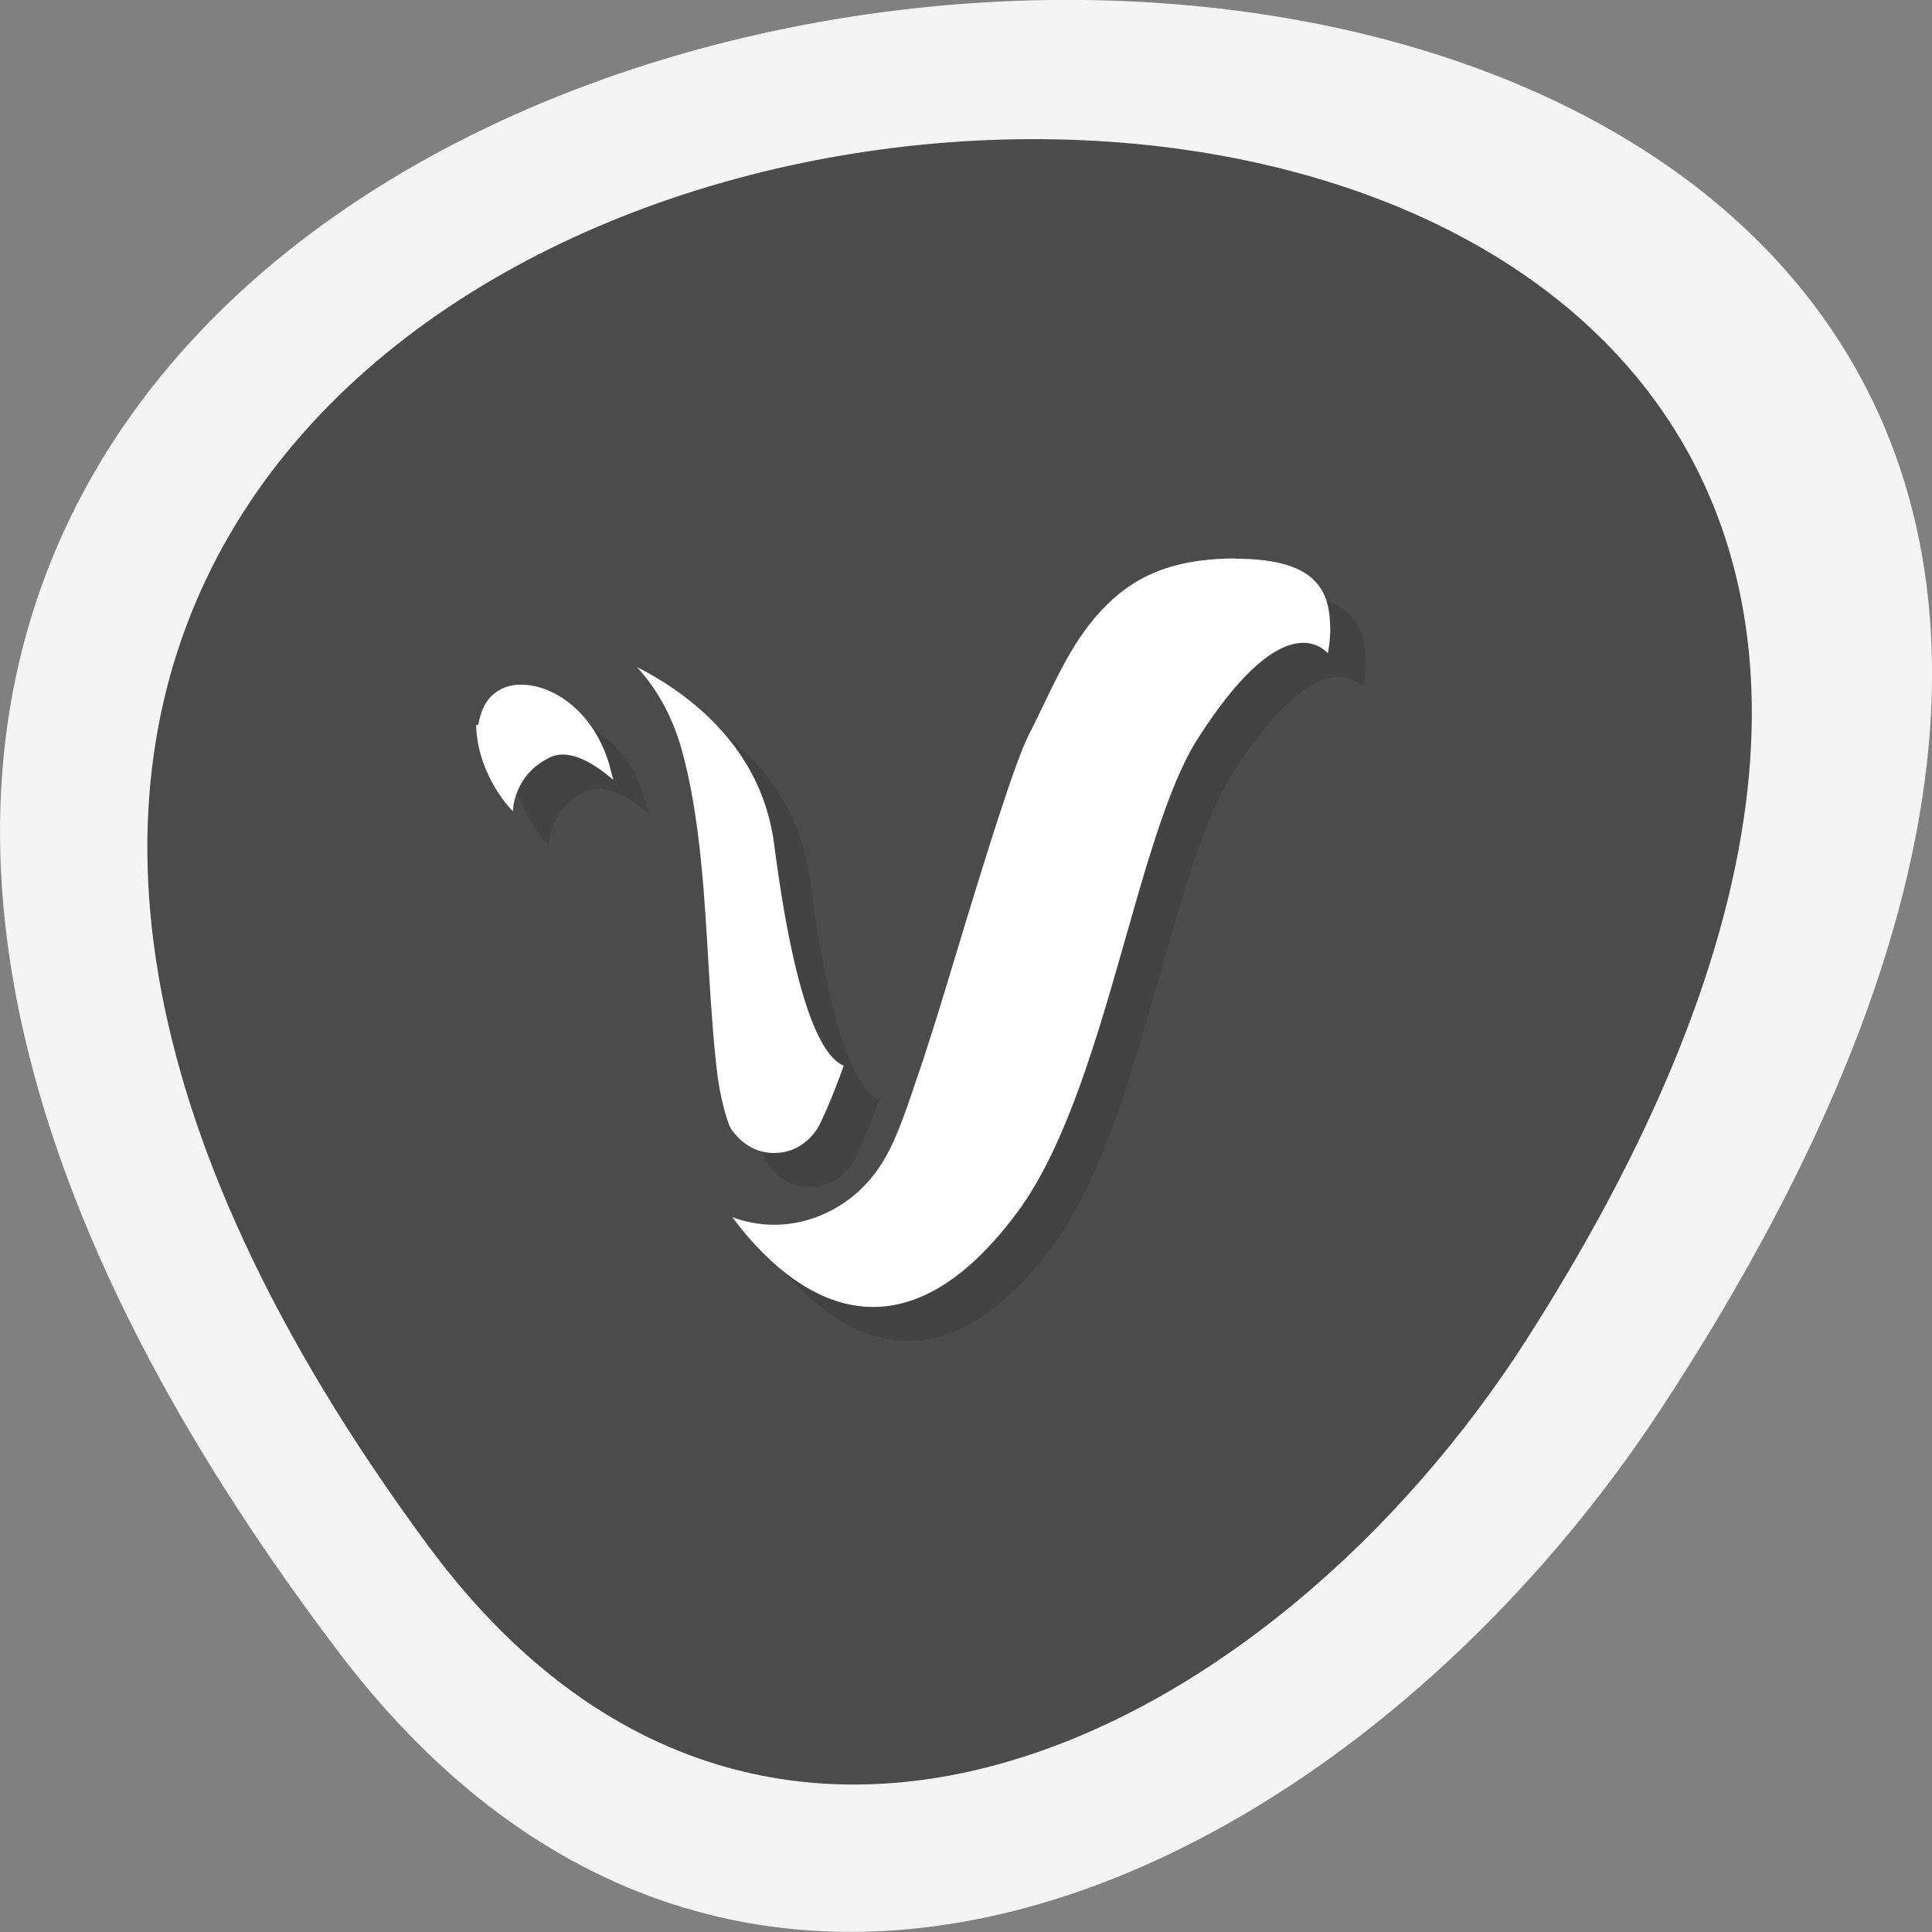 <svg xmlns="http://www.w3.org/2000/svg" xmlns:xlink="http://www.w3.org/1999/xlink" viewBox="0 0 32 32"><rect x="0" y="0" width="32" height="32" fill="#808080" stroke="none"/><defs><g id="3" clip-path="url(#2)"><path d="m 21.05 9.813 c -1.219 0 -1.836 0.406 -2.32 0.969 c -0.484 0.566 -0.777 1.316 -1.109 1.961 c -0.223 0.434 -0.723 2.047 -1.184 3.566 c -0.23 0.762 -0.457 1.516 -0.676 2.145 c -0.215 0.629 -0.379 1.102 -0.625 1.465 c -0.41 0.594 -1.07 0.93 -1.734 0.93 c -0.23 0 -0.465 -0.043 -0.688 -0.125 c 0.789 1.059 2.602 2.777 4.723 -0.086 c 1.465 -1.98 1.953 -6.254 3 -7.859 c 1.313 -2.047 1.977 -1.566 2.141 -1.395 c 0.027 -0.168 0.047 -0.34 0.035 -0.508 c -0.012 -0.309 -0.094 -0.543 -0.281 -0.715 c -0.188 -0.18 -0.543 -0.344 -1.285 -0.344"/><path d="m 11.141 11.613 c 0.313 0.344 0.566 0.781 0.719 1.293 c 0.336 1.148 0.402 2.574 0.477 3.832 c 0.039 0.629 0.078 1.211 0.141 1.668 c 0.063 0.461 0.184 0.801 0.219 0.852 c 0.203 0.293 0.461 0.402 0.715 0.402 c 0.258 0 0.512 -0.109 0.715 -0.402 c 0.051 -0.078 0.246 -0.504 0.438 -1.043 c -0.324 -0.133 -0.789 -0.863 -1.152 -3.664 c -0.207 -1.617 -1.426 -2.508 -2.27 -2.938"/><path d="m 9.211 11.902 c -0.152 0 -0.285 0.043 -0.387 0.113 c -0.141 0.094 -0.258 0.246 -0.313 0.559 l -0.035 -0.008 c 0.023 0.863 0.609 1.434 0.609 1.434 c 0 0 0 -0.594 0.609 -0.891 c 0.332 -0.16 0.742 0.102 1.055 0.375 c -0.023 -0.086 -0.047 -0.172 -0.07 -0.25 c -0.246 -0.844 -0.84 -1.246 -1.301 -1.316 c -0.059 -0.012 -0.113 -0.016 -0.168 -0.016"/></g><clipPath id="2"><path d="M 0,0 H32 V32 H0 z"/></clipPath><filter id="0" filterUnits="objectBoundingBox" x="0" y="0" width="32" height="32"><feColorMatrix type="matrix" in="SourceGraphic" values="0 0 0 0 1 0 0 0 0 1 0 0 0 0 1 0 0 0 1 0"/></filter><mask id="1"><g filter="url(#0)"><path fill-opacity="0.102" d="M 0,0 H32 V32 H0 z"/></g></mask></defs><path d="m 5.605 27.359 c -25.23 -33.3 44.2 -38.03 21.918 -4.04 c -5.078 7.75 -15.238 12.855 -21.918 4.04" fill="#f4f4f4"/><path d="m 7.094 25.605 c -20.949 -28.359 36.707 -32.387 18.203 -3.438 c -4.215 6.598 -12.652 10.949 -18.203 3.438" fill="#4b4b4b"/><use xlink:href="#3" mask="url(#1)"/><g fill="#fff"><path d="m 20.465 9.25 c -1.215 0 -1.832 0.406 -2.32 0.969 c -0.484 0.563 -0.777 1.316 -1.109 1.961 c -0.223 0.434 -0.723 2.043 -1.184 3.566 c -0.23 0.762 -0.457 1.516 -0.676 2.145 c -0.211 0.629 -0.375 1.102 -0.625 1.461 c -0.41 0.598 -1.07 0.934 -1.73 0.934 c -0.234 0 -0.469 -0.043 -0.691 -0.125 c 0.789 1.059 2.602 2.777 4.723 -0.086 c 1.465 -1.984 1.953 -6.254 3 -7.863 c 1.313 -2.043 1.977 -1.563 2.141 -1.391 c 0.031 -0.168 0.047 -0.34 0.035 -0.508 c -0.012 -0.309 -0.094 -0.543 -0.281 -0.719 c -0.188 -0.176 -0.543 -0.34 -1.281 -0.34"/><path d="m 10.551 11.05 c 0.316 0.344 0.566 0.781 0.719 1.293 c 0.336 1.148 0.402 2.574 0.477 3.828 c 0.039 0.633 0.082 1.215 0.141 1.672 c 0.063 0.457 0.184 0.801 0.219 0.852 c 0.203 0.293 0.461 0.402 0.715 0.402 c 0.258 0 0.516 -0.109 0.715 -0.402 c 0.051 -0.078 0.246 -0.504 0.438 -1.043 c -0.324 -0.133 -0.789 -0.863 -1.152 -3.664 c -0.207 -1.617 -1.426 -2.508 -2.27 -2.938"/><path d="m 8.621 11.34 c -0.152 0 -0.285 0.043 -0.387 0.113 c -0.137 0.09 -0.258 0.242 -0.313 0.559 l -0.035 -0.008 c 0.023 0.863 0.609 1.434 0.609 1.434 c 0 0 0 -0.594 0.609 -0.891 c 0.332 -0.16 0.742 0.102 1.055 0.371 c -0.023 -0.082 -0.047 -0.168 -0.066 -0.25 c -0.25 -0.844 -0.844 -1.246 -1.305 -1.316 c -0.059 -0.008 -0.113 -0.012 -0.168 -0.012"/></g></svg>